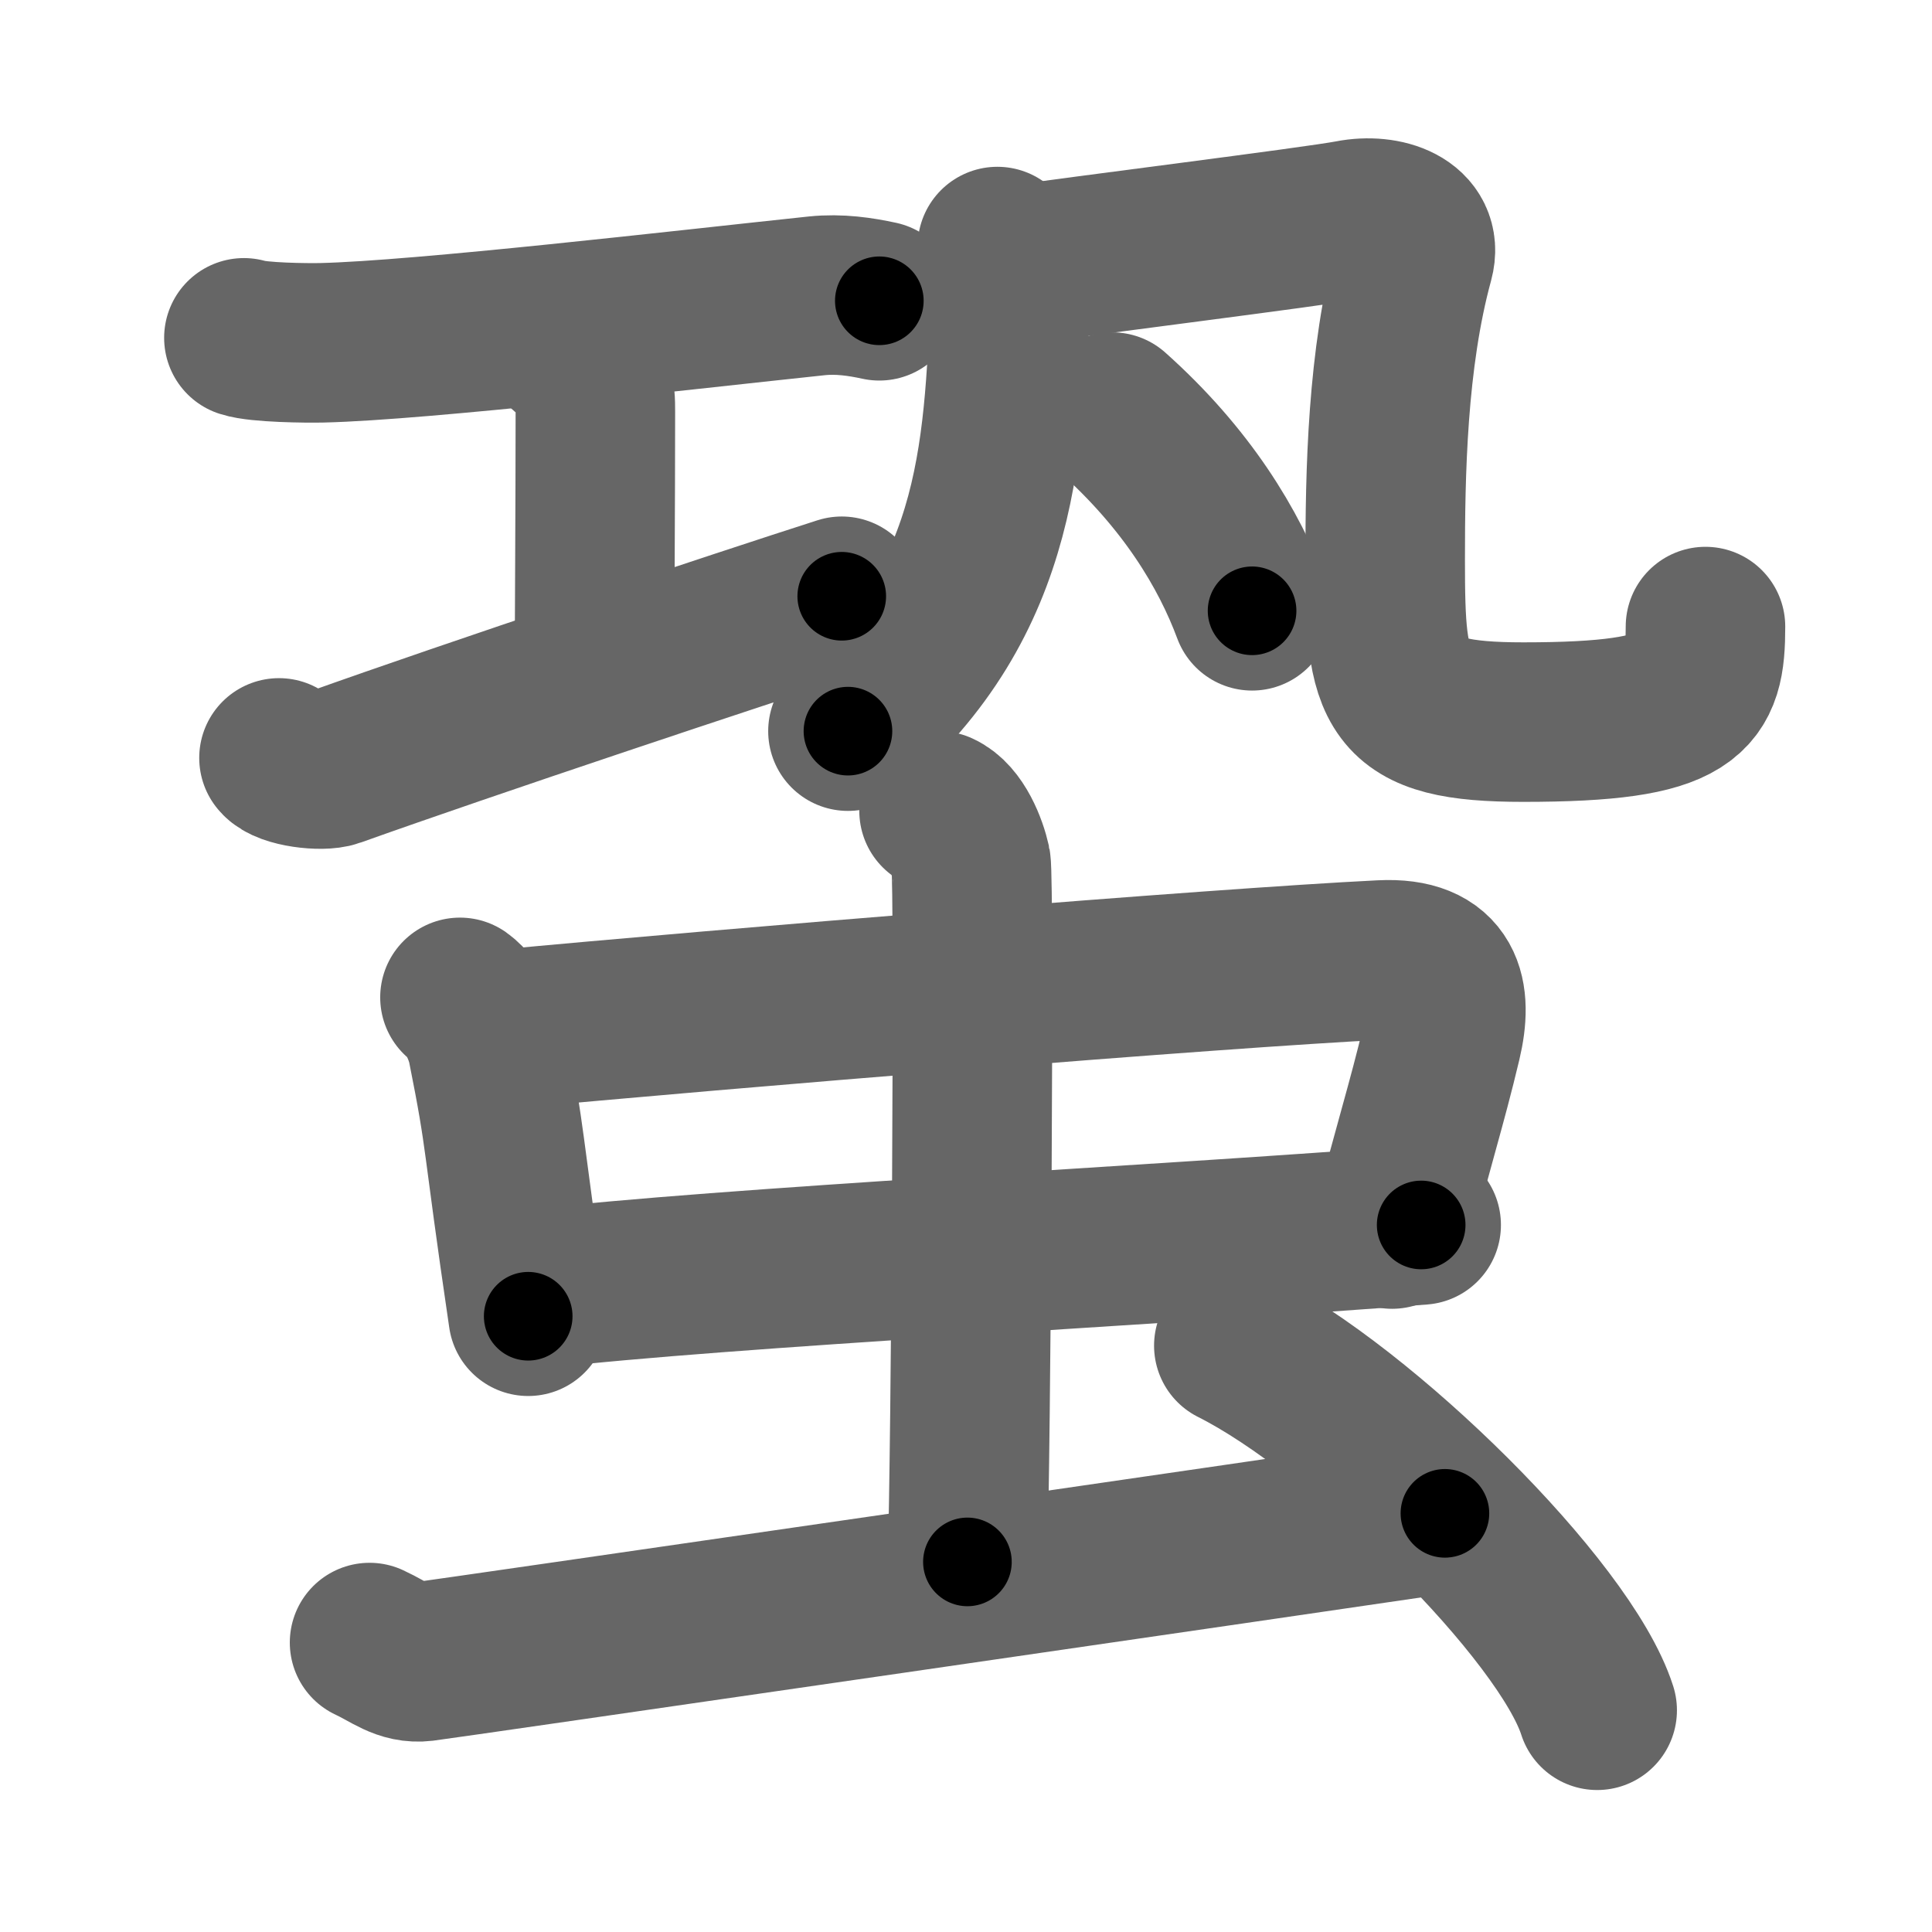 <svg xmlns="http://www.w3.org/2000/svg" width="109" height="109" viewBox="0 0 109 109" id="86e9"><g fill="none" stroke="#666" stroke-width="9" stroke-linecap="round" stroke-linejoin="round"><g><g><g><path d="M13.76,19.06c0.83,0.27,3.54,0.3,4.4,0.28c5.6-0.13,20.54-1.87,27.93-2.65c1.27-0.13,2.46,0.05,3.52,0.28" /><path d="M31.84,19.69c1.75,1.49,1.75,2.38,1.75,3.57c0,4.91-0.05,12.56-0.05,14.91" /><path d="M15.74,42.76c0.41,0.54,2.43,0.78,3.12,0.53c7.49-2.68,22.82-7.79,28.63-9.65" /></g><g><g><g><path d="M56.27,13.91c0.31,0.68,0.79,1.21,0.76,2.05c-0.39,8.89-0.39,17.8-9.19,25.29" /></g><path d="M57.77,14.91c2.44-0.38,16.47-2.13,18.43-2.51c1.95-0.38,4.09,0.38,3.58,2.26c-1.53,5.59-1.63,12.09-1.63,16.94c0,7.4,0.35,9.14,7.8,9.14c9.55,0,10.27-1.5,10.27-5.39" /></g><g><path d="M62.75,23.25c4.19,3.74,6.59,7.71,7.89,11.21" /></g></g></g><g><g><g><path d="M25.95,56.27c0.82,0.58,1.4,2.02,1.55,2.79c1.11,5.55,0.75,4.69,2.3,15.2" /><path d="M28.11,58.1c12.73-1.2,40.62-3.49,49.83-3.94c3.59-0.18,4.02,1.98,3.4,4.59c-0.87,3.66-1.65,6.02-2.8,10.59" /><path d="M30.32,72.72c10.24-1.21,35.53-2.48,49.86-3.61" /></g><g><path d="M52.98,45.75c1,0.45,1.6,2.03,1.8,2.93c0.2,0.9,0,33.8-0.2,39.44" /></g></g><path d="M20.85,92.67c1.17,0.54,1.87,1.21,3.04,1.07s50.39-7.29,57.63-8.36" /><path d="M69.61,75.92c7.24,3.63,18.69,14.92,20.5,20.57" /></g></g></g><g fill="none" stroke="#000" stroke-width="5" stroke-linecap="round" stroke-linejoin="round"><g><g><g><path d="M13.76,19.06c0.83,0.27,3.54,0.3,4.4,0.28c5.6-0.13,20.54-1.87,27.93-2.65c1.27-0.13,2.46,0.05,3.52,0.28" stroke-dasharray="36.027" stroke-dashoffset="36.027"><animate attributeName="stroke-dashoffset" values="36.027;36.027;0" dur="0.36s" fill="freeze" begin="0s;86e9.click" /></path><path d="M31.84,19.69c1.75,1.49,1.75,2.38,1.75,3.57c0,4.91-0.05,12.56-0.05,14.91" stroke-dasharray="19.072" stroke-dashoffset="19.072"><animate attributeName="stroke-dashoffset" values="19.072" fill="freeze" begin="86e9.click" /><animate attributeName="stroke-dashoffset" values="19.072;19.072;0" keyTimes="0;0.653;1" dur="0.551s" fill="freeze" begin="0s;86e9.click" /></path><path d="M15.74,42.76c0.41,0.54,2.43,0.78,3.12,0.53c7.49-2.68,22.82-7.79,28.63-9.65" stroke-dasharray="33.48" stroke-dashoffset="33.48"><animate attributeName="stroke-dashoffset" values="33.48" fill="freeze" begin="86e9.click" /><animate attributeName="stroke-dashoffset" values="33.48;33.48;0" keyTimes="0;0.622;1" dur="0.886s" fill="freeze" begin="0s;86e9.click" /></path></g><g><g><g><path d="M56.27,13.91c0.31,0.68,0.79,1.21,0.76,2.05c-0.39,8.89-0.39,17.8-9.19,25.29" stroke-dasharray="30.115" stroke-dashoffset="30.115"><animate attributeName="stroke-dashoffset" values="30.115" fill="freeze" begin="86e9.click" /><animate attributeName="stroke-dashoffset" values="30.115;30.115;0" keyTimes="0;0.746;1" dur="1.187s" fill="freeze" begin="0s;86e9.click" /></path></g><path d="M57.77,14.91c2.44-0.38,16.47-2.13,18.43-2.51c1.95-0.38,4.09,0.38,3.58,2.26c-1.53,5.59-1.63,12.09-1.63,16.94c0,7.4,0.35,9.14,7.8,9.14c9.55,0,10.27-1.5,10.27-5.39" stroke-dasharray="69.072" stroke-dashoffset="69.072"><animate attributeName="stroke-dashoffset" values="69.072" fill="freeze" begin="86e9.click" /><animate attributeName="stroke-dashoffset" values="69.072;69.072;0" keyTimes="0;0.696;1" dur="1.706s" fill="freeze" begin="0s;86e9.click" /></path></g><g><path d="M62.75,23.25c4.19,3.74,6.59,7.71,7.89,11.21" stroke-dasharray="13.846" stroke-dashoffset="13.846"><animate attributeName="stroke-dashoffset" values="13.846" fill="freeze" begin="86e9.click" /><animate attributeName="stroke-dashoffset" values="13.846;13.846;0" keyTimes="0;0.925;1" dur="1.844s" fill="freeze" begin="0s;86e9.click" /></path></g></g></g><g><g><g><path d="M25.95,56.27c0.82,0.58,1.4,2.02,1.55,2.79c1.11,5.55,0.75,4.69,2.3,15.2" stroke-dasharray="18.629" stroke-dashoffset="18.629"><animate attributeName="stroke-dashoffset" values="18.629" fill="freeze" begin="86e9.click" /><animate attributeName="stroke-dashoffset" values="18.629;18.629;0" keyTimes="0;0.908;1" dur="2.03s" fill="freeze" begin="0s;86e9.click" /></path><path d="M28.11,58.1c12.73-1.2,40.62-3.49,49.83-3.94c3.59-0.18,4.02,1.98,3.4,4.59c-0.87,3.66-1.65,6.02-2.8,10.59" stroke-dasharray="68.063" stroke-dashoffset="68.063"><animate attributeName="stroke-dashoffset" values="68.063" fill="freeze" begin="86e9.click" /><animate attributeName="stroke-dashoffset" values="68.063;68.063;0" keyTimes="0;0.799;1" dur="2.542s" fill="freeze" begin="0s;86e9.click" /></path><path d="M30.32,72.72c10.24-1.21,35.53-2.48,49.86-3.61" stroke-dasharray="49.995" stroke-dashoffset="49.995"><animate attributeName="stroke-dashoffset" values="49.995" fill="freeze" begin="86e9.click" /><animate attributeName="stroke-dashoffset" values="49.995;49.995;0" keyTimes="0;0.836;1" dur="3.042s" fill="freeze" begin="0s;86e9.click" /></path></g><g><path d="M52.98,45.75c1,0.45,1.6,2.03,1.8,2.93c0.2,0.9,0,33.8-0.2,39.44" stroke-dasharray="42.987" stroke-dashoffset="42.987"><animate attributeName="stroke-dashoffset" values="42.987" fill="freeze" begin="86e9.click" /><animate attributeName="stroke-dashoffset" values="42.987;42.987;0" keyTimes="0;0.876;1" dur="3.472s" fill="freeze" begin="0s;86e9.click" /></path></g></g><path d="M20.85,92.67c1.17,0.54,1.87,1.21,3.04,1.07s50.39-7.29,57.63-8.36" stroke-dasharray="61.515" stroke-dashoffset="61.515"><animate attributeName="stroke-dashoffset" values="61.515" fill="freeze" begin="86e9.click" /><animate attributeName="stroke-dashoffset" values="61.515;61.515;0" keyTimes="0;0.882;1" dur="3.935s" fill="freeze" begin="0s;86e9.click" /></path><path d="M69.61,75.92c7.24,3.63,18.69,14.92,20.5,20.57" stroke-dasharray="29.465" stroke-dashoffset="29.465"><animate attributeName="stroke-dashoffset" values="29.465" fill="freeze" begin="86e9.click" /><animate attributeName="stroke-dashoffset" values="29.465;29.465;0" keyTimes="0;0.93;1" dur="4.23s" fill="freeze" begin="0s;86e9.click" /></path></g></g></g></svg>